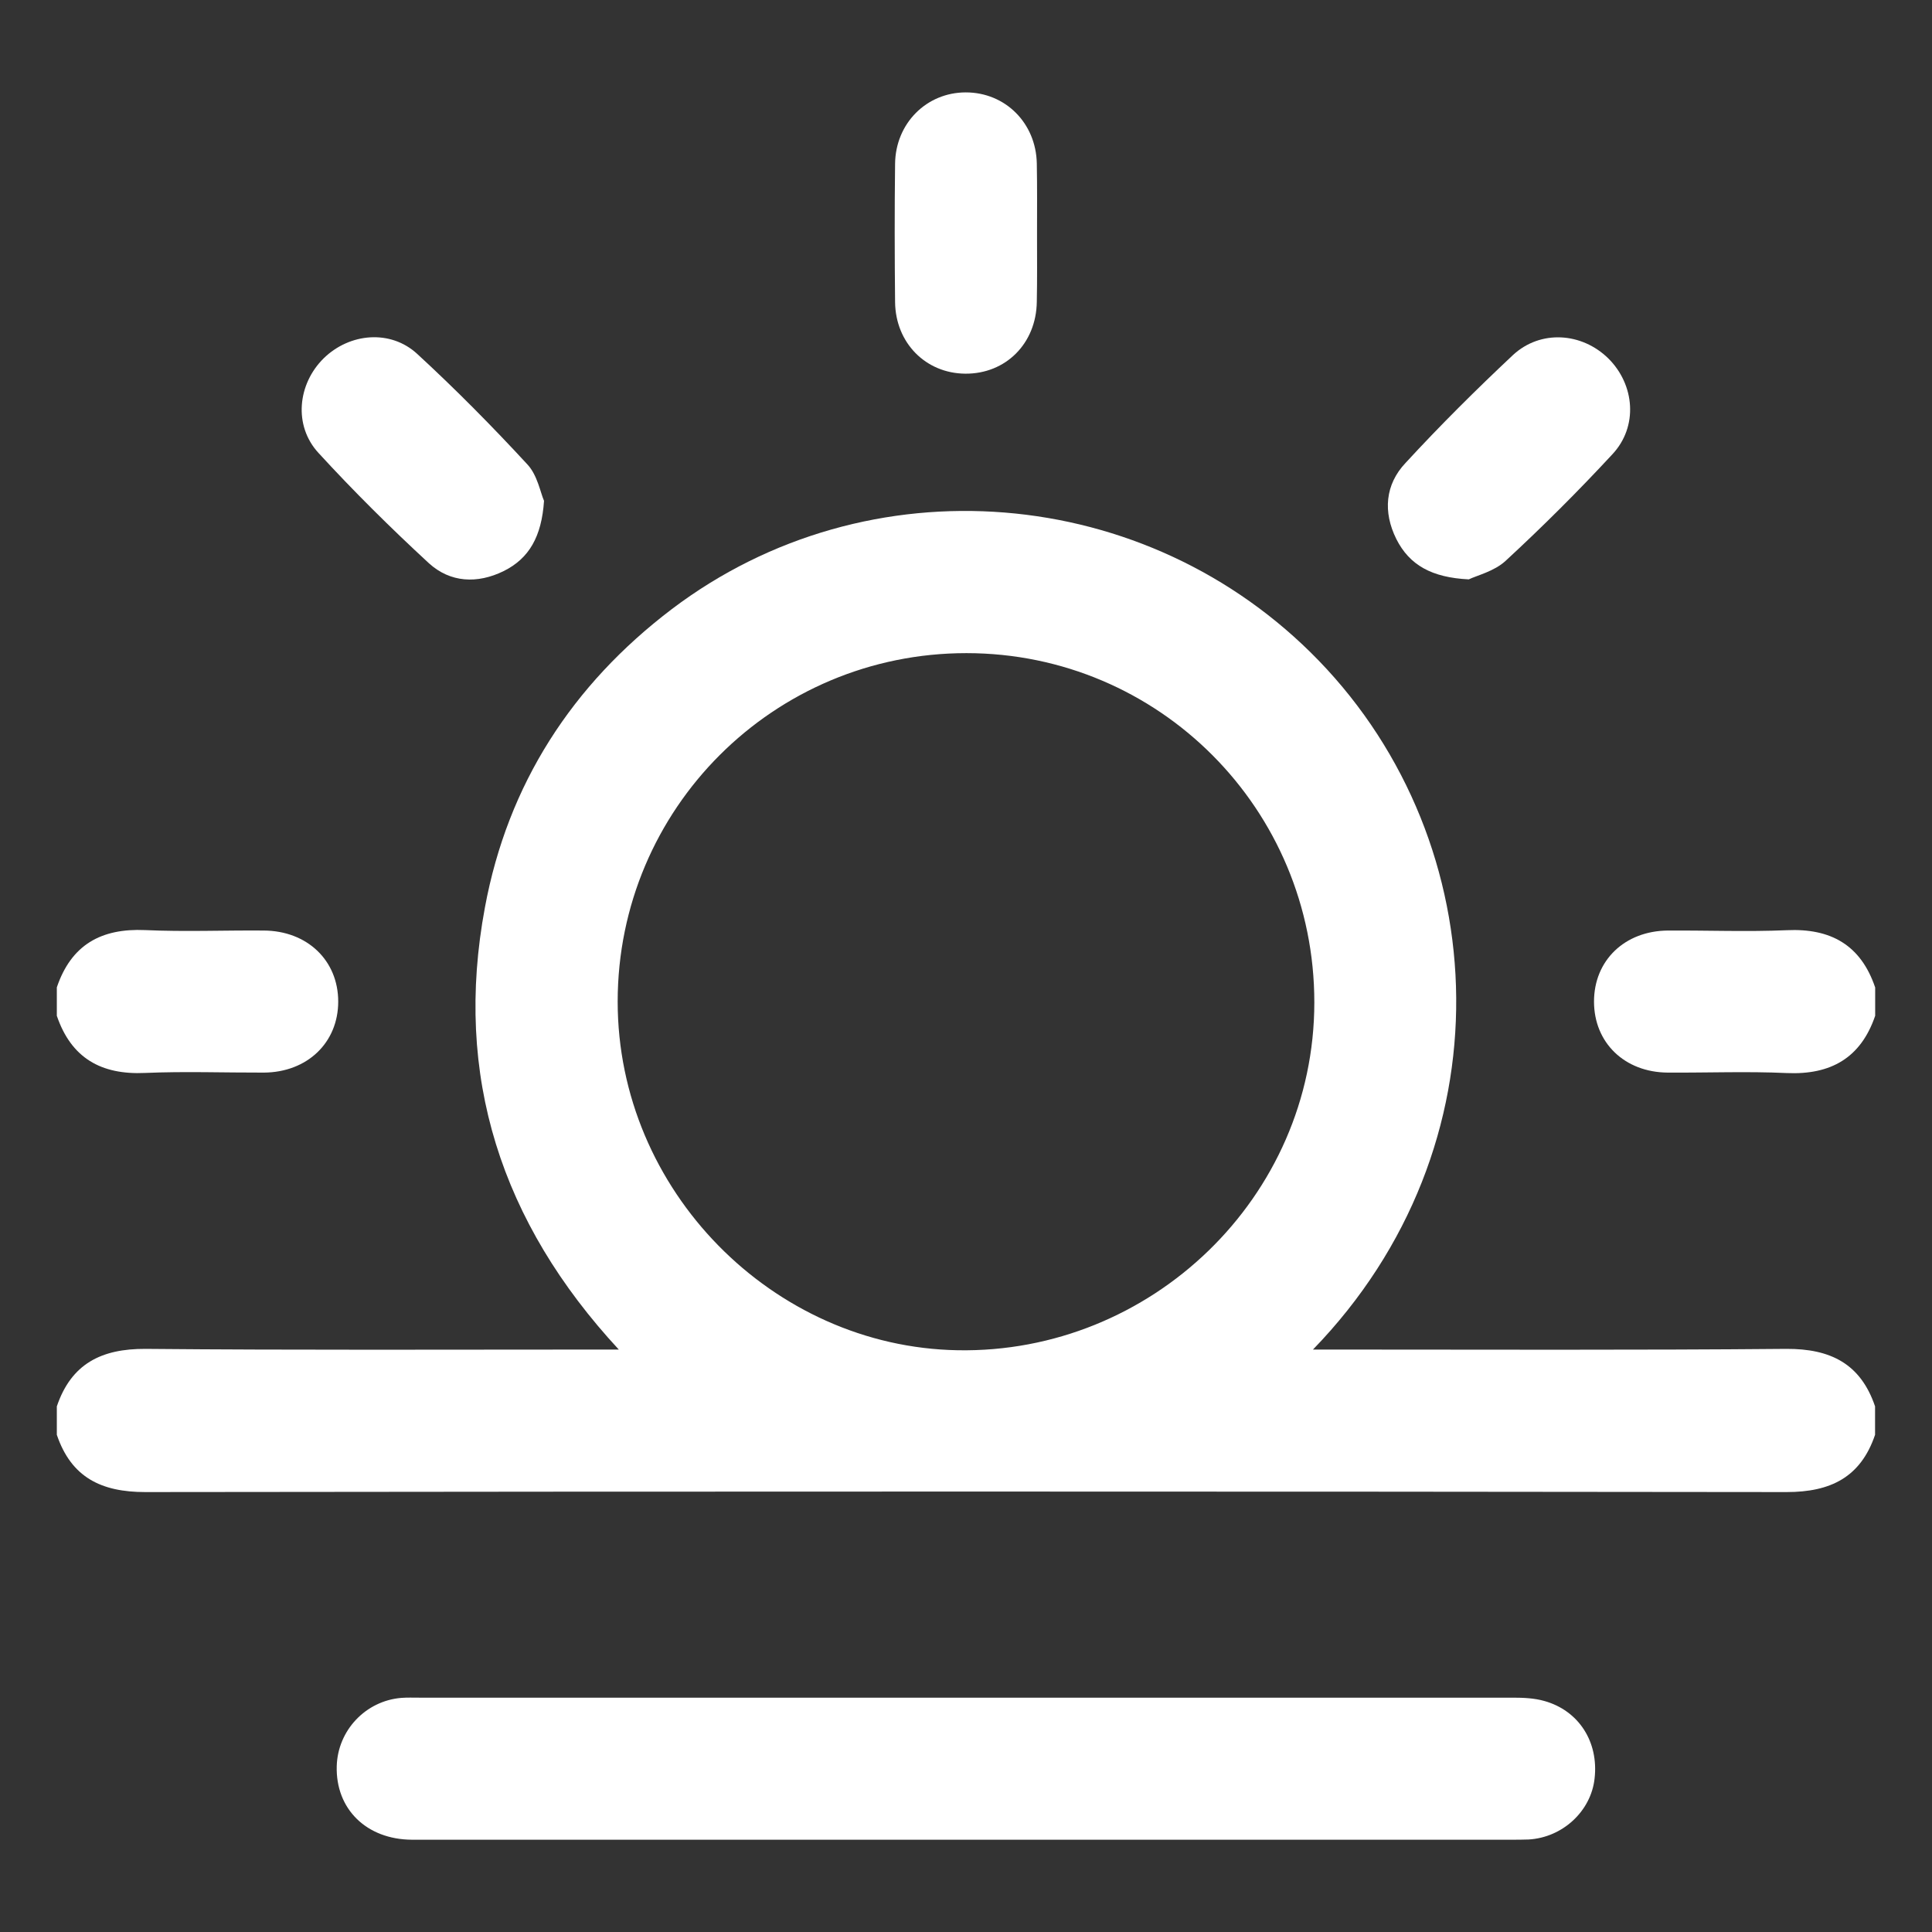 <?xml version="1.0" encoding="utf-8"?>
<!-- Generator: Adobe Illustrator 16.0.0, SVG Export Plug-In . SVG Version: 6.00 Build 0)  -->
<!DOCTYPE svg PUBLIC "-//W3C//DTD SVG 1.1//EN" "http://www.w3.org/Graphics/SVG/1.1/DTD/svg11.dtd">
<svg version="1.1" id="Layer_1" xmlns="http://www.w3.org/2000/svg" xmlns:xlink="http://www.w3.org/1999/xlink" x="0px" y="0px"
	 width="17px" height="17px" viewBox="0 0 17 17" enable-background="new 0 0 17 17" xml:space="preserve">
<rect x="0" y="0" width="17" height="17" fill="#333333" stroke="none"/>
<g>
	<path fill-rule="evenodd" clip-rule="evenodd" fill="#FFFFFF" d="M0.5,12.375C0.627,12,0.892,11.867,1.28,11.869
		c1.322,0.012,2.646,0.006,3.968,0.006c0.057,0,0.112,0,0.197,0C4.409,10.756,3.99,9.467,4.267,7.984
		C4.468,6.901,5.034,6.026,5.911,5.36c1.729-1.31,4.182-1.108,5.693,0.453c1.561,1.613,1.681,4.276-0.051,6.062
		c0.073,0,0.128,0,0.183,0c1.328,0,2.656,0.006,3.982-0.006c0.389-0.002,0.654,0.131,0.781,0.506c0,0.082,0,0.166,0,0.25
		c-0.127,0.375-0.393,0.504-0.778,0.504c-4.815-0.006-9.629-0.006-14.443,0c-0.387,0-0.651-0.129-0.778-0.504
		C0.5,12.541,0.5,12.457,0.5,12.375z M5.435,8.813c0,1.662,1.365,3.039,2.991,3.068c1.7,0.031,3.139-1.344,3.139-3.061
		c0-1.698-1.365-3.072-3.061-3.073C6.807,5.747,5.436,7.116,5.435,8.813z"/>
	<path fill-rule="evenodd" clip-rule="evenodd" fill="#FFFFFF" d="M0.5,8.688c0.127-0.375,0.39-0.521,0.777-0.504
		C1.626,8.2,1.974,8.185,2.321,8.188C2.703,8.19,2.976,8.451,2.976,8.813S2.703,9.436,2.321,9.438
		C1.975,9.439,1.626,9.426,1.277,9.441C0.891,9.459,0.627,9.311,0.5,8.938C0.5,8.854,0.5,8.771,0.5,8.688z"/>
	<path fill-rule="evenodd" clip-rule="evenodd" fill="#FFFFFF" d="M16.5,8.938c-0.127,0.373-0.393,0.521-0.778,0.504
		c-0.347-0.016-0.696-0.002-1.046-0.004c-0.382-0.002-0.65-0.264-0.65-0.625s0.269-0.622,0.65-0.625
		c0.35-0.002,0.699,0.012,1.046-0.003c0.386-0.018,0.651,0.129,0.778,0.504C16.5,8.771,16.5,8.854,16.5,8.938z"/>
	<path fill-rule="evenodd" clip-rule="evenodd" fill="#FFFFFF" d="M4.787,4.407C4.766,4.721,4.656,4.914,4.432,5.025
		C4.2,5.139,3.962,5.127,3.774,4.956C3.437,4.645,3.111,4.322,2.802,3.985c-0.221-0.24-0.184-0.606,0.047-0.833
		c0.229-0.223,0.588-0.254,0.822-0.038c0.338,0.311,0.66,0.637,0.971,0.974C4.729,4.182,4.755,4.334,4.787,4.407z"/>
	<path fill-rule="evenodd" clip-rule="evenodd" fill="#FFFFFF" d="M12.924,5.098c-0.325-0.016-0.522-0.125-0.638-0.356
		c-0.117-0.236-0.099-0.478,0.082-0.669c0.302-0.328,0.621-0.645,0.946-0.95c0.242-0.223,0.604-0.198,0.837,0.03
		c0.234,0.231,0.266,0.601,0.035,0.846c-0.3,0.324-0.613,0.636-0.939,0.937C13.148,5.027,12.997,5.063,12.924,5.098z"/>
	<path fill-rule="evenodd" clip-rule="evenodd" fill="#FFFFFF" d="M9.125,2.063c0,0.198,0.002,0.395-0.002,0.593
		C9.118,3.022,8.85,3.291,8.493,3.288C8.146,3.285,7.88,3.018,7.876,2.658c-0.004-0.405-0.005-0.811,0-1.217
		C7.88,1.085,8.153,0.813,8.498,0.813c0.348,0,0.618,0.27,0.625,0.625C9.127,1.646,9.125,1.854,9.125,2.063z"/>
	<path fill-rule="evenodd" clip-rule="evenodd" fill="#FFFFFF" d="M8.484,16.188c-1.62,0-3.24,0-4.859,0
		c-0.4-0.002-0.673-0.27-0.662-0.648c0.009-0.314,0.254-0.574,0.568-0.6c0.053-0.004,0.105-0.002,0.158-0.002
		c3.207,0,6.413,0,9.623,0c0.092,0,0.188,0.004,0.276,0.029c0.303,0.084,0.48,0.359,0.443,0.682
		c-0.031,0.287-0.281,0.52-0.581,0.537c-0.052,0.002-0.103,0.002-0.154,0.002C11.691,16.188,10.088,16.188,8.484,16.188z"/>
</g>
</svg>

